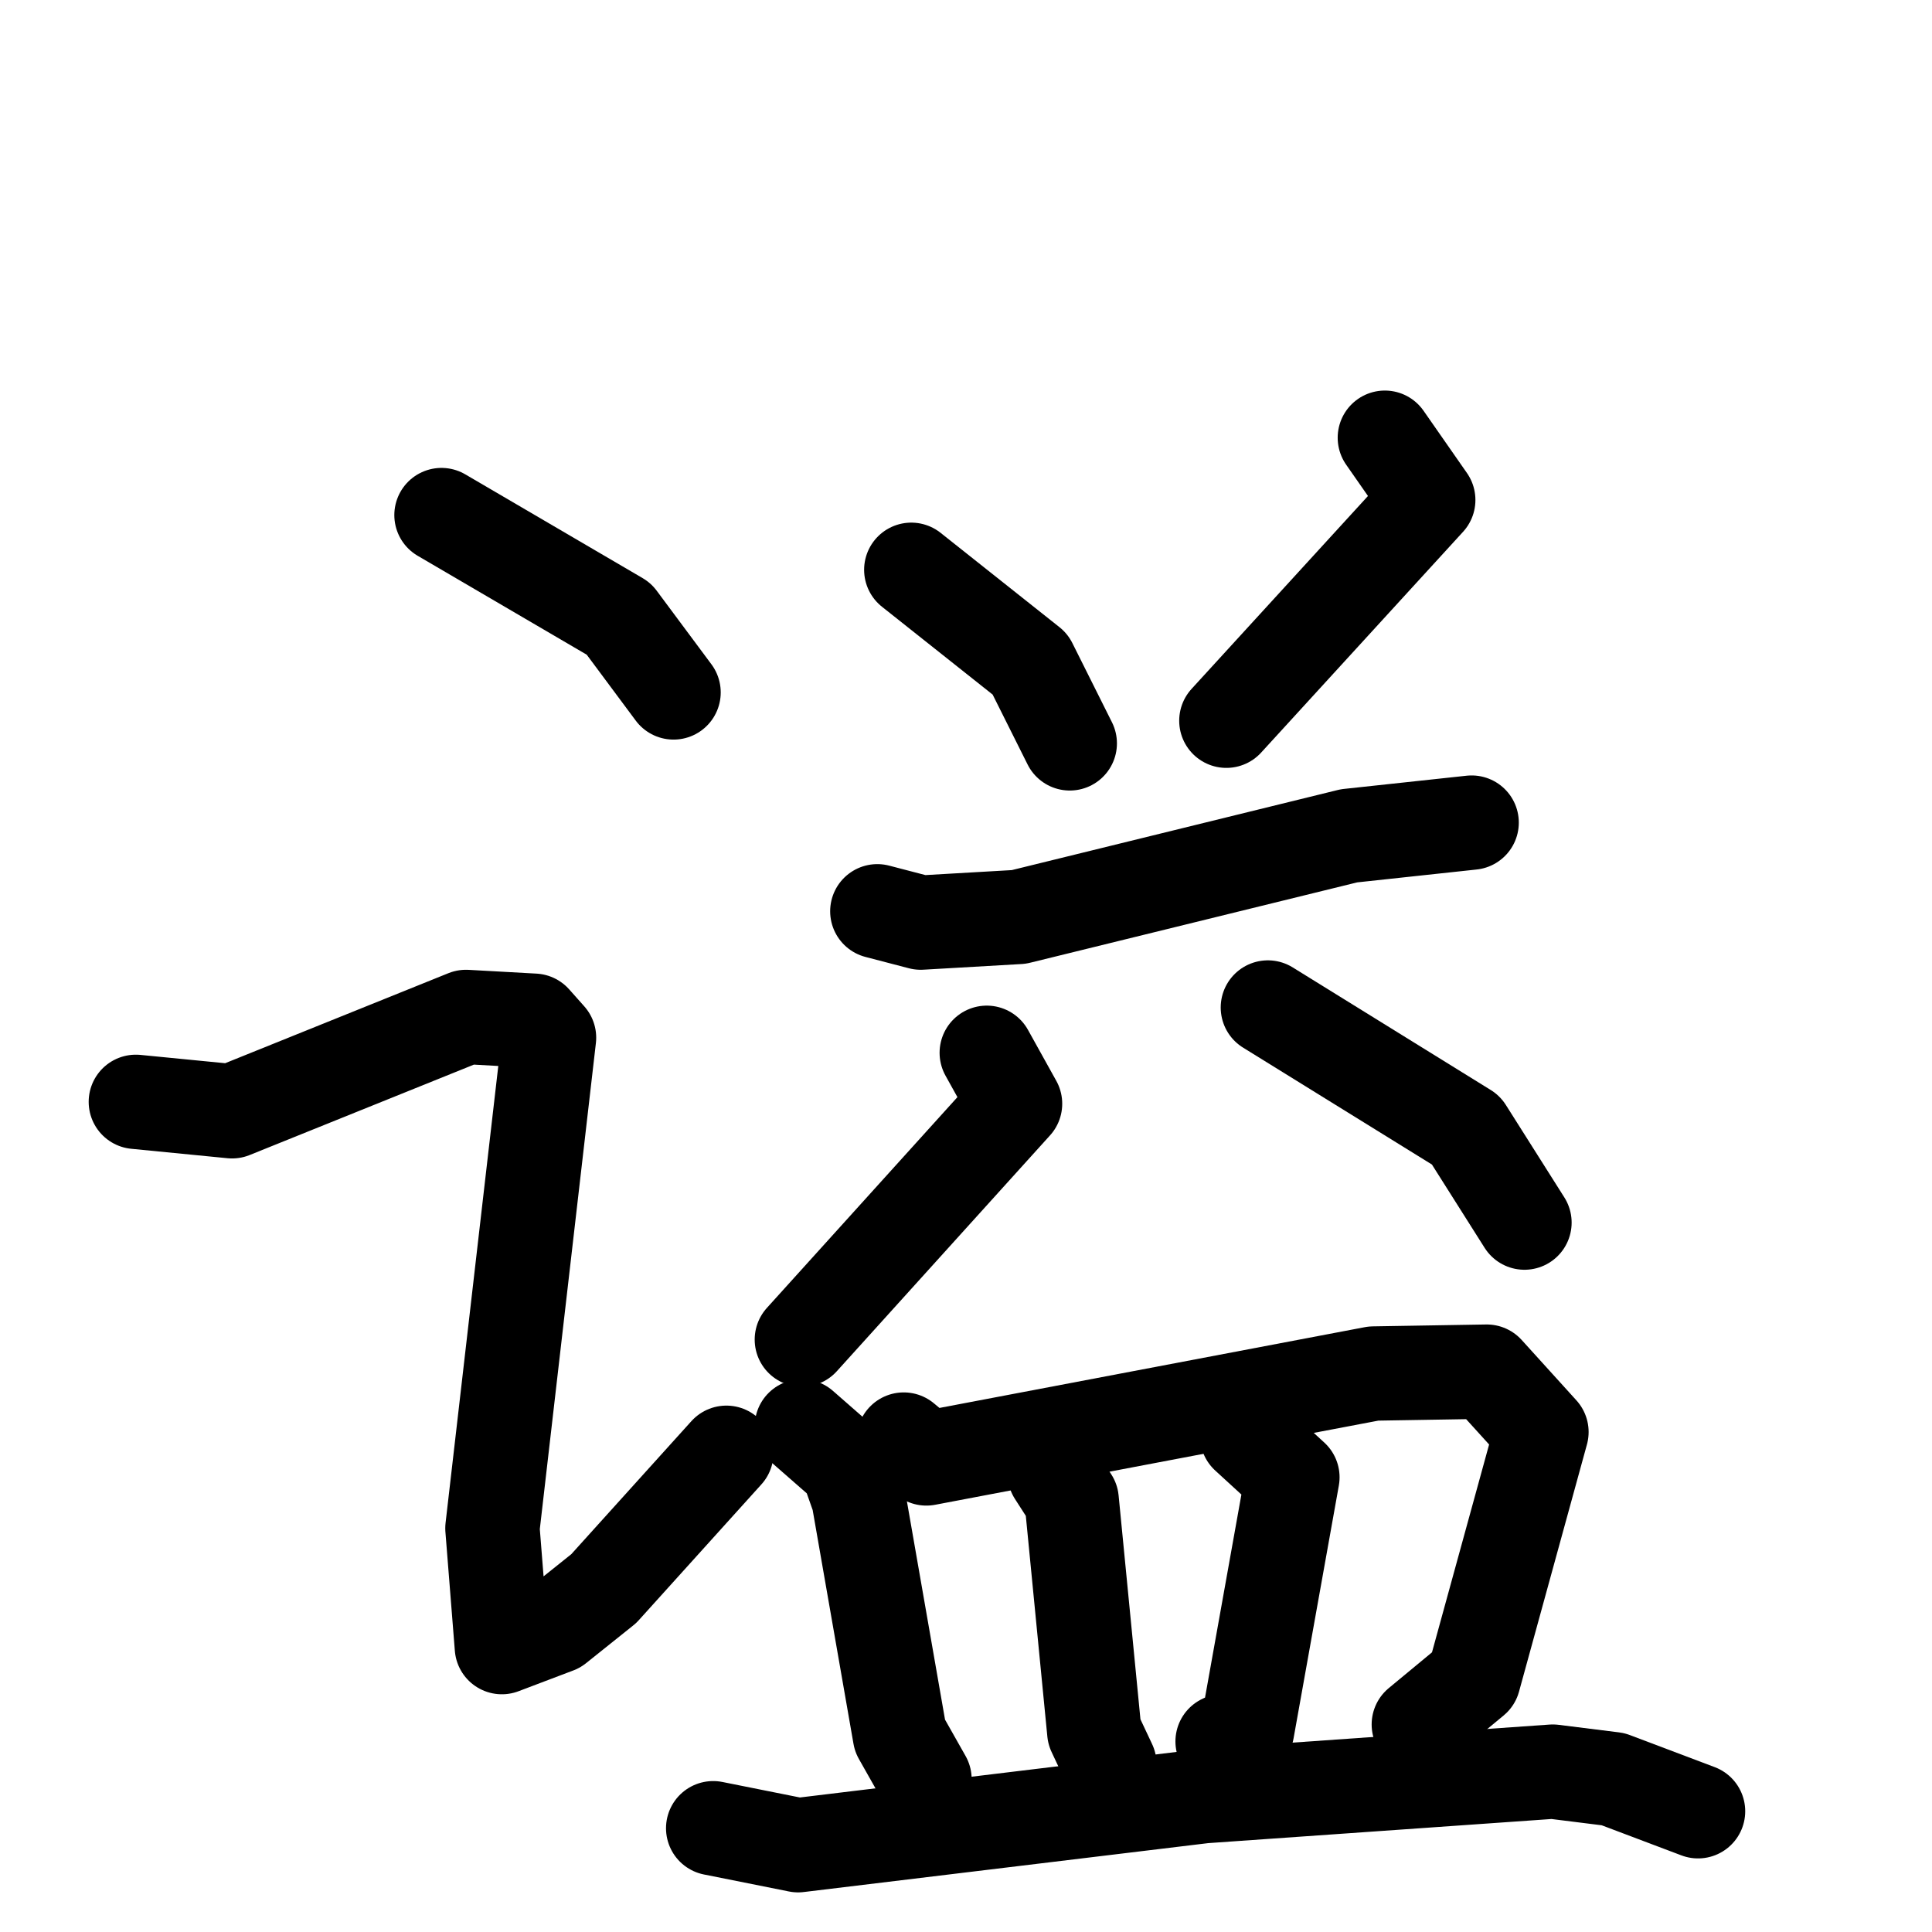 <svg xmlns="http://www.w3.org/2000/svg" viewBox="0 0 1024 1024">
  <g style="fill:none;stroke:#000000;stroke-width:50;stroke-linecap:round;stroke-linejoin:round;" transform="scale(1, 1) translate(0, 0)">
    <path d="M 234.0,273.0 L 328.0,328.0 L 357.0,367.0"/>
    <path d="M 72.0,584.0 L 123.0,589.0 L 247.0,539.0 L 283.0,541.0 L 291.0,550.0 L 261.0,810.0 L 266.0,873.0 L 295.0,862.0 L 320.0,842.0 L 385.0,770.0"/>
    <path d="M 483.0,302.0 L 546.0,352.0 L 567.0,394.0"/>
    <path d="M 734.0,232.0 L 757.0,265.0 L 650.0,382.0"/>
    <path d="M 465.0,483.0 L 488.0,489.0 L 540.0,486.0 L 715.0,443.0 L 780.0,436.0"/>
    <path d="M 523.0,558.0 L 538.0,585.0 L 425.0,710.0"/>
    <path d="M 672.0,534.0 L 777.0,599.0 L 808.0,648.0"/>
    <path d="M 425.0,756.0 L 449.0,777.0 L 455.0,794.0 L 477.0,920.0 L 490.0,943.0"/>
    <path d="M 479.0,763.0 L 491.0,773.0 L 728.0,728.0 L 788.0,727.0 L 817.0,759.0 L 781.0,890.0 L 752.0,914.0"/>
    <path d="M 559.0,781.0 L 568.0,795.0 L 580.0,918.0 L 588.0,935.0"/>
    <path d="M 661.0,761.0 L 685.0,783.0 L 661.0,917.0 L 648.0,923.0"/>
    <path d="M 378.0,969.0 L 423.0,978.0 L 638.0,952.0 L 823.0,939.0 L 855.0,943.0 L 900.0,960.0"/>
  </g>
</svg>
